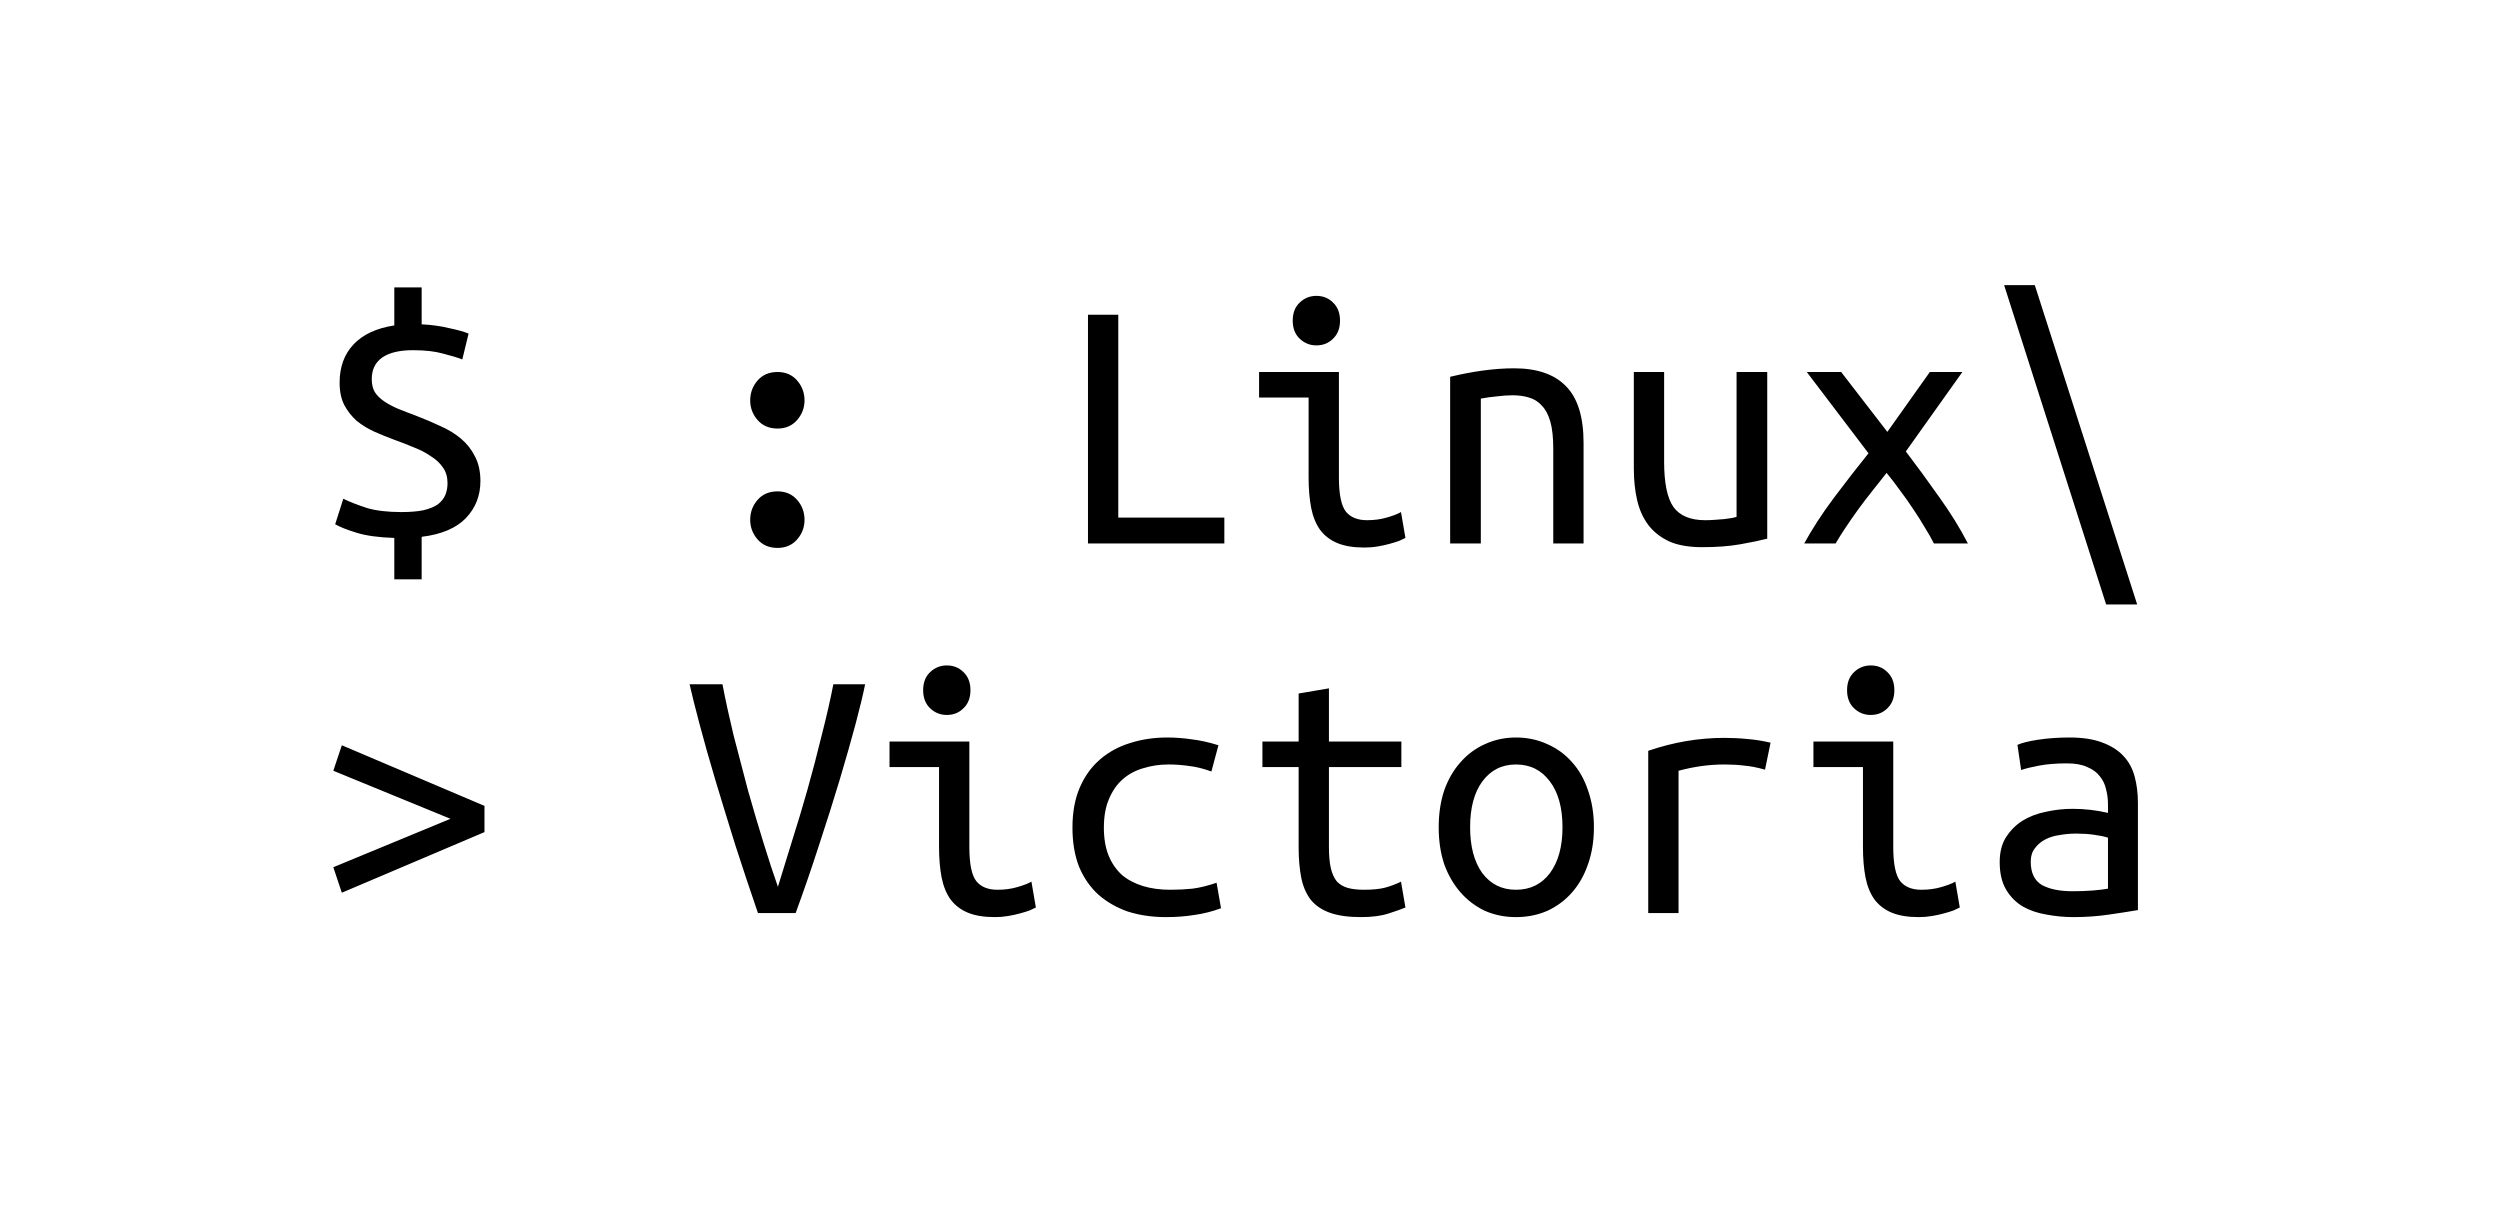 <svg width="690" height="340" viewBox="0 0 690 340" fill="none" xmlns="http://www.w3.org/2000/svg">
<g filter="url(#filter0_d_1_116)">
<rect x="16" y="16" width="650" height="300" fill="white"/>
<path d="M106.766 137.33C109.214 137.33 111.254 137.16 112.886 136.82C114.586 136.412 115.912 135.868 116.864 135.188C117.816 134.44 118.496 133.59 118.904 132.638C119.312 131.618 119.516 130.53 119.516 129.374C119.516 127.674 119.108 126.246 118.292 125.09C117.476 123.866 116.354 122.812 114.926 121.928C113.566 120.976 112.002 120.16 110.234 119.48C108.466 118.732 106.63 118.018 104.726 117.338C102.89 116.658 101.054 115.91 99.218 115.094C97.45 114.278 95.852 113.292 94.424 112.136C93.064 110.912 91.942 109.484 91.058 107.852C90.174 106.152 89.732 104.078 89.732 101.63C89.732 97.278 91.024 93.742 93.608 91.022C96.192 88.302 99.932 86.568 104.828 85.82V75.314H112.376V85.514C115.096 85.65 117.578 85.99 119.822 86.534C122.134 87.01 123.97 87.52 125.33 88.064L123.596 95.204C122.168 94.66 120.366 94.116 118.19 93.572C116.014 92.96 113.26 92.654 109.928 92.654C106.256 92.654 103.434 93.334 101.462 94.694C99.558 96.054 98.606 98.026 98.606 100.61C98.606 102.038 98.878 103.228 99.422 104.18C100.034 105.132 100.884 105.982 101.972 106.73C103.06 107.478 104.318 108.158 105.746 108.77C107.242 109.382 108.908 110.028 110.744 110.708C113.056 111.592 115.3 112.544 117.476 113.564C119.652 114.516 121.556 115.672 123.188 117.032C124.82 118.392 126.112 120.024 127.064 121.928C128.084 123.832 128.594 126.11 128.594 128.762C128.594 132.774 127.268 136.174 124.616 138.962C121.964 141.75 117.884 143.484 112.376 144.164V155.894H104.828V144.47C100.544 144.334 97.076 143.858 94.424 143.042C91.772 142.226 89.8 141.444 88.508 140.696L90.752 133.658C92.588 134.542 94.764 135.392 97.28 136.208C99.796 136.956 102.958 137.33 106.766 137.33ZM218.048 139.472C218.048 141.512 217.368 143.314 216.008 144.878C214.648 146.442 212.846 147.224 210.602 147.224C208.29 147.224 206.454 146.442 205.094 144.878C203.734 143.314 203.054 141.512 203.054 139.472C203.054 137.364 203.734 135.528 205.094 133.964C206.454 132.4 208.29 131.618 210.602 131.618C212.846 131.618 214.648 132.4 216.008 133.964C217.368 135.528 218.048 137.364 218.048 139.472ZM218.048 106.526C218.048 108.566 217.368 110.368 216.008 111.932C214.648 113.496 212.846 114.278 210.602 114.278C208.29 114.278 206.454 113.496 205.094 111.932C203.734 110.368 203.054 108.566 203.054 106.526C203.054 104.418 203.734 102.582 205.094 101.018C206.454 99.454 208.29 98.672 210.602 98.672C212.846 98.672 214.648 99.454 216.008 101.018C217.368 102.582 218.048 104.418 218.048 106.526ZM333.92 138.86V146H296.282V82.862H304.646V138.86H333.92ZM359.318 91.328C357.55 91.328 356.02 90.716 354.728 89.492C353.436 88.268 352.79 86.602 352.79 84.494C352.79 82.386 353.436 80.72 354.728 79.496C356.02 78.272 357.55 77.66 359.318 77.66C361.154 77.66 362.684 78.272 363.908 79.496C365.2 80.72 365.846 82.386 365.846 84.494C365.846 86.602 365.2 88.268 363.908 89.492C362.684 90.716 361.154 91.328 359.318 91.328ZM357.176 105.71H343.508V98.672H365.54V127.742C365.54 132.434 366.186 135.596 367.478 137.228C368.77 138.792 370.708 139.574 373.292 139.574C375.264 139.574 377.066 139.336 378.698 138.86C380.398 138.384 381.724 137.874 382.676 137.33L383.9 144.47C383.492 144.674 382.914 144.946 382.166 145.286C381.418 145.558 380.534 145.83 379.514 146.102C378.562 146.374 377.474 146.612 376.25 146.816C375.094 147.02 373.87 147.122 372.578 147.122C369.586 147.122 367.104 146.714 365.132 145.898C363.16 145.082 361.562 143.858 360.338 142.226C359.182 140.594 358.366 138.588 357.89 136.208C357.414 133.76 357.176 130.938 357.176 127.742V105.71ZM396.242 99.998C399.302 99.25 402.328 98.672 405.32 98.264C408.38 97.856 411.236 97.652 413.888 97.652C420.212 97.652 424.972 99.284 428.168 102.548C431.432 105.812 433.064 111.048 433.064 118.256V146H424.7V119.786C424.7 116.726 424.428 114.244 423.884 112.34C423.34 110.436 422.558 108.974 421.538 107.954C420.586 106.866 419.396 106.118 417.968 105.71C416.608 105.302 415.112 105.098 413.48 105.098C412.12 105.098 410.658 105.2 409.094 105.404C407.598 105.54 406.136 105.744 404.708 106.016V146H396.242V99.998ZM483.758 144.674C481.922 145.15 479.474 145.66 476.414 146.204C473.422 146.748 469.886 147.02 465.806 147.02C462.202 147.02 459.21 146.51 456.83 145.49C454.45 144.402 452.512 142.906 451.016 141.002C449.52 139.03 448.466 136.718 447.854 134.066C447.242 131.414 446.936 128.49 446.936 125.294V98.672H455.3V123.458C455.3 129.306 456.15 133.454 457.85 135.902C459.618 138.35 462.542 139.574 466.622 139.574C467.506 139.574 468.39 139.54 469.274 139.472C470.226 139.404 471.11 139.336 471.926 139.268C472.742 139.132 473.456 139.03 474.068 138.962C474.68 138.826 475.088 138.724 475.292 138.656V98.672H483.758V144.674ZM529.76 146C529.08 144.64 528.23 143.144 527.21 141.512C526.258 139.88 525.204 138.214 524.048 136.514C522.892 134.746 521.668 133.012 520.376 131.312C519.152 129.612 517.928 128.014 516.704 126.518C515.48 128.082 514.188 129.714 512.828 131.414C511.468 133.114 510.142 134.848 508.85 136.616C507.626 138.316 506.47 139.982 505.382 141.614C504.294 143.246 503.376 144.708 502.628 146H493.958C496.202 141.92 498.922 137.738 502.118 133.454C505.382 129.102 508.578 124.988 511.706 121.112L494.672 98.672H504.158L516.908 115.196L528.638 98.672H537.614L522.008 120.602C525.068 124.614 528.128 128.796 531.188 133.148C534.316 137.5 536.968 141.784 539.144 146H529.76ZM549.14 74.702H557.606L585.86 162.83H577.292L549.14 74.702ZM87.998 208.73L90.344 201.692L129.716 218.42V225.662L90.344 242.39L87.998 235.352L120.332 221.99L87.998 208.73ZM195.404 184.862C196.22 189.146 197.24 193.838 198.464 198.938C199.756 203.97 201.082 209.036 202.442 214.136C203.87 219.168 205.298 223.996 206.726 228.62C208.154 233.244 209.48 237.29 210.704 240.758C211.792 237.29 213.05 233.21 214.478 228.518C215.974 223.826 217.436 218.964 218.864 213.932C220.292 208.832 221.618 203.766 222.842 198.734C224.134 193.702 225.188 189.078 226.004 184.862H234.776C234.232 187.582 233.348 191.254 232.124 195.878C230.9 200.434 229.438 205.568 227.738 211.28C226.038 216.924 224.134 222.942 222.026 229.334C219.986 235.658 217.844 241.88 215.6 248H205.196C203.088 241.88 201.014 235.658 198.974 229.334C197.002 223.01 195.166 217.026 193.466 211.382C191.766 205.67 190.304 200.502 189.08 195.878C187.856 191.254 186.938 187.582 186.326 184.862H195.404ZM257.318 193.328C255.55 193.328 254.02 192.716 252.728 191.492C251.436 190.268 250.79 188.602 250.79 186.494C250.79 184.386 251.436 182.72 252.728 181.496C254.02 180.272 255.55 179.66 257.318 179.66C259.154 179.66 260.684 180.272 261.908 181.496C263.2 182.72 263.846 184.386 263.846 186.494C263.846 188.602 263.2 190.268 261.908 191.492C260.684 192.716 259.154 193.328 257.318 193.328ZM255.176 207.71H241.508V200.672H263.54V229.742C263.54 234.434 264.186 237.596 265.478 239.228C266.77 240.792 268.708 241.574 271.292 241.574C273.264 241.574 275.066 241.336 276.698 240.86C278.398 240.384 279.724 239.874 280.676 239.33L281.9 246.47C281.492 246.674 280.914 246.946 280.166 247.286C279.418 247.558 278.534 247.83 277.514 248.102C276.562 248.374 275.474 248.612 274.25 248.816C273.094 249.02 271.87 249.122 270.578 249.122C267.586 249.122 265.104 248.714 263.132 247.898C261.16 247.082 259.562 245.858 258.338 244.226C257.182 242.594 256.366 240.588 255.89 238.208C255.414 235.76 255.176 232.938 255.176 229.742V207.71ZM291.998 224.438C291.998 220.154 292.678 216.448 294.038 213.32C295.398 210.192 297.268 207.608 299.648 205.568C302.028 203.528 304.782 202.032 307.91 201.08C311.106 200.06 314.506 199.55 318.11 199.55C320.422 199.55 322.7 199.72 324.944 200.06C327.256 200.332 329.704 200.876 332.288 201.692L330.35 208.934C328.106 208.118 326.032 207.608 324.128 207.404C322.292 207.132 320.422 206.996 318.518 206.996C316.07 206.996 313.758 207.336 311.582 208.016C309.406 208.628 307.502 209.648 305.87 211.076C304.306 212.436 303.048 214.238 302.096 216.482C301.144 218.658 300.668 221.31 300.668 224.438C300.668 227.43 301.11 230.014 301.994 232.19C302.878 234.298 304.102 236.066 305.666 237.494C307.298 238.854 309.236 239.874 311.48 240.554C313.724 241.234 316.206 241.574 318.926 241.574C321.102 241.574 323.176 241.472 325.148 241.268C327.188 240.996 329.398 240.452 331.778 239.636L333.002 246.674C330.622 247.558 328.208 248.17 325.76 248.51C323.312 248.918 320.66 249.122 317.804 249.122C313.996 249.122 310.494 248.612 307.298 247.592C304.17 246.504 301.45 244.94 299.138 242.9C296.894 240.86 295.126 238.31 293.834 235.25C292.61 232.122 291.998 228.518 291.998 224.438ZM362.786 200.672H382.778V207.71H362.786V229.742C362.786 232.122 362.956 234.06 363.296 235.556C363.636 237.052 364.18 238.276 364.928 239.228C365.744 240.112 366.764 240.724 367.988 241.064C369.212 241.404 370.708 241.574 372.476 241.574C374.924 241.574 376.896 241.37 378.392 240.962C379.888 240.554 381.316 240.01 382.676 239.33L383.9 246.47C382.948 246.878 381.418 247.422 379.31 248.102C377.27 248.782 374.72 249.122 371.66 249.122C368.124 249.122 365.234 248.714 362.99 247.898C360.746 247.082 358.978 245.858 357.686 244.226C356.462 242.594 355.612 240.588 355.136 238.208C354.66 235.76 354.422 232.938 354.422 229.742V207.71H344.426V200.672H354.422V187.412L362.786 185.984V200.672ZM435.92 224.336C435.92 228.076 435.376 231.476 434.288 234.536C433.268 237.528 431.806 240.112 429.902 242.288C427.998 244.464 425.72 246.164 423.068 247.388C420.416 248.544 417.526 249.122 414.398 249.122C411.338 249.122 408.482 248.544 405.83 247.388C403.246 246.164 401.002 244.464 399.098 242.288C397.194 240.112 395.698 237.528 394.61 234.536C393.59 231.476 393.08 228.076 393.08 224.336C393.08 220.596 393.59 217.196 394.61 214.136C395.698 211.076 397.194 208.492 399.098 206.384C401.002 204.208 403.246 202.542 405.83 201.386C408.482 200.162 411.338 199.55 414.398 199.55C417.526 199.55 420.416 200.162 423.068 201.386C425.72 202.542 427.998 204.208 429.902 206.384C431.806 208.492 433.268 211.076 434.288 214.136C435.376 217.196 435.92 220.596 435.92 224.336ZM427.25 224.336C427.25 218.964 426.094 214.748 423.782 211.688C421.47 208.56 418.342 206.996 414.398 206.996C410.522 206.996 407.428 208.56 405.116 211.688C402.872 214.748 401.75 218.964 401.75 224.336C401.75 229.64 402.872 233.856 405.116 236.984C407.428 240.044 410.522 241.574 414.398 241.574C418.342 241.574 421.47 240.044 423.782 236.984C426.094 233.856 427.25 229.64 427.25 224.336ZM450.914 248V203.222C457.85 200.842 464.854 199.652 471.926 199.652C474.102 199.652 476.176 199.754 478.148 199.958C480.12 200.094 482.296 200.434 484.676 200.978L483.146 208.424C480.97 207.812 479.032 207.438 477.332 207.302C475.7 207.098 473.898 206.996 471.926 206.996C467.778 206.996 463.562 207.574 459.278 208.73V248H450.914ZM512.318 193.328C510.55 193.328 509.02 192.716 507.728 191.492C506.436 190.268 505.79 188.602 505.79 186.494C505.79 184.386 506.436 182.72 507.728 181.496C509.02 180.272 510.55 179.66 512.318 179.66C514.154 179.66 515.684 180.272 516.908 181.496C518.2 182.72 518.846 184.386 518.846 186.494C518.846 188.602 518.2 190.268 516.908 191.492C515.684 192.716 514.154 193.328 512.318 193.328ZM510.176 207.71H496.508V200.672H518.54V229.742C518.54 234.434 519.186 237.596 520.478 239.228C521.77 240.792 523.708 241.574 526.292 241.574C528.264 241.574 530.066 241.336 531.698 240.86C533.398 240.384 534.724 239.874 535.676 239.33L536.9 246.47C536.492 246.674 535.914 246.946 535.166 247.286C534.418 247.558 533.534 247.83 532.514 248.102C531.562 248.374 530.474 248.612 529.25 248.816C528.094 249.02 526.87 249.122 525.578 249.122C522.586 249.122 520.104 248.714 518.132 247.898C516.16 247.082 514.562 245.858 513.338 244.226C512.182 242.594 511.366 240.588 510.89 238.208C510.414 235.76 510.176 232.938 510.176 229.742V207.71ZM568.01 241.982C570.118 241.982 571.988 241.914 573.62 241.778C575.32 241.642 576.714 241.472 577.802 241.268V227.192C576.714 226.852 575.388 226.58 573.824 226.376C572.328 226.172 570.73 226.07 569.03 226.07C567.466 226.07 565.936 226.206 564.44 226.478C562.944 226.682 561.618 227.09 560.462 227.702C559.306 228.314 558.354 229.13 557.606 230.15C556.858 231.102 556.484 232.326 556.484 233.822C556.484 236.882 557.504 239.024 559.544 240.248C561.652 241.404 564.474 241.982 568.01 241.982ZM567.194 199.55C570.73 199.55 573.688 199.992 576.068 200.876C578.516 201.76 580.488 202.984 581.984 204.548C583.48 206.112 584.534 208.016 585.146 210.26C585.758 212.504 586.064 214.952 586.064 217.604V247.184C584.092 247.524 581.474 247.932 578.21 248.408C575.014 248.884 571.716 249.122 568.316 249.122C565.732 249.122 563.216 248.884 560.768 248.408C558.32 248 556.144 247.252 554.24 246.164C552.336 245.008 550.806 243.444 549.65 241.472C548.494 239.5 547.916 236.984 547.916 233.924C547.916 231.204 548.494 228.926 549.65 227.09C550.874 225.186 552.404 223.656 554.24 222.5C556.144 221.344 558.286 220.528 560.666 220.052C563.114 219.508 565.562 219.236 568.01 219.236C571.342 219.236 574.606 219.61 577.802 220.358V218.012C577.802 216.584 577.632 215.224 577.292 213.932C577.02 212.572 576.442 211.348 575.558 210.26C574.742 209.172 573.586 208.322 572.09 207.71C570.662 207.03 568.792 206.69 566.48 206.69C563.556 206.69 561.006 206.894 558.83 207.302C556.654 207.71 554.988 208.118 553.832 208.526L552.812 201.59C553.968 201.046 555.872 200.57 558.524 200.162C561.244 199.754 564.134 199.55 567.194 199.55Z" fill="black"/>
</g>
<defs>
<filter id="filter0_d_1_116" x="0" y="0" width="690" height="340" filterUnits="userSpaceOnUse" color-interpolation-filters="sRGB">
<feFlood flood-opacity="0" result="BackgroundImageFix"/>
<feColorMatrix in="SourceAlpha" type="matrix" values="0 0 0 0 0 0 0 0 0 0 0 0 0 0 0 0 0 0 127 0" result="hardAlpha"/>
<feOffset dx="4" dy="4"/>
<feGaussianBlur stdDeviation="10"/>
<feComposite in2="hardAlpha" operator="out"/>
<feColorMatrix type="matrix" values="0 0 0 0 0 0 0 0 0 0 0 0 0 0 0 0 0 0 0.25 0"/>
<feBlend mode="normal" in2="BackgroundImageFix" result="effect1_dropShadow_1_116"/>
<feBlend mode="normal" in="SourceGraphic" in2="effect1_dropShadow_1_116" result="shape"/>
</filter>
</defs>
</svg>

